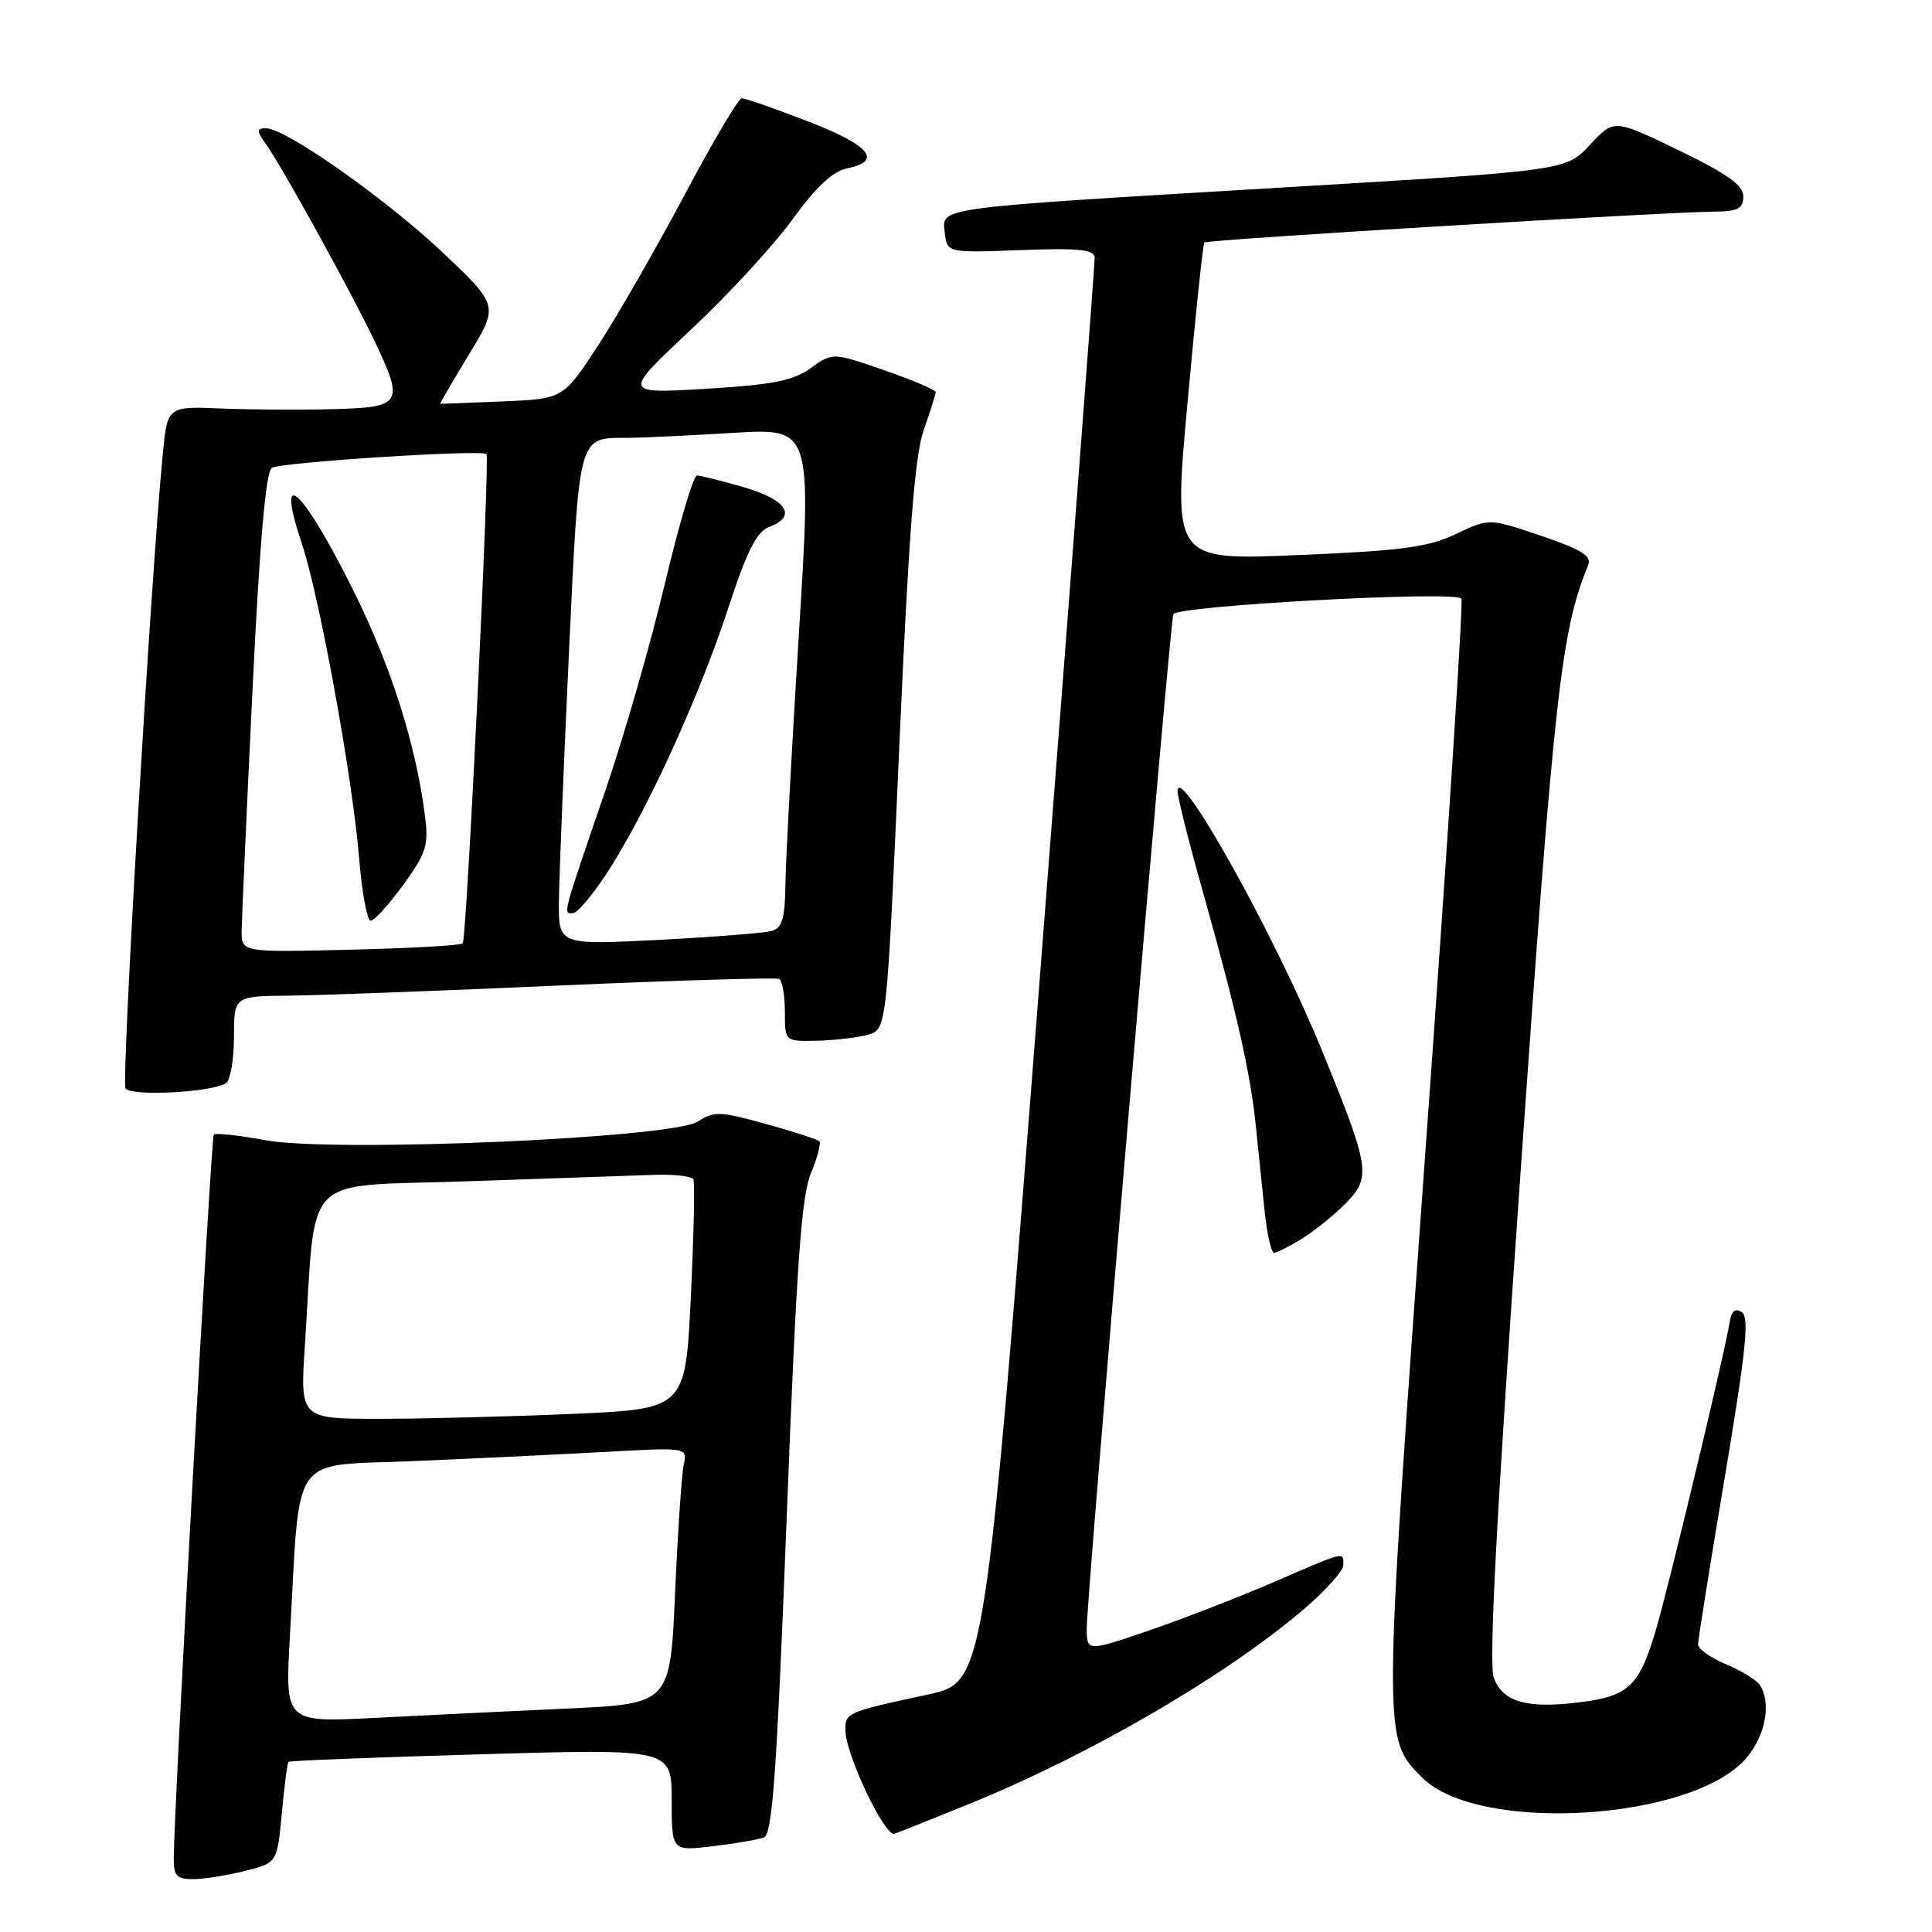 <?xml version="1.0" encoding="UTF-8" standalone="no"?>
<!DOCTYPE svg PUBLIC "-//W3C//DTD SVG 1.1//EN" "http://www.w3.org/Graphics/SVG/1.1/DTD/svg11.dtd" >
<svg xmlns="http://www.w3.org/2000/svg" xmlns:xlink="http://www.w3.org/1999/xlink" version="1.1" viewBox="0 0 256 256">
 <g >
 <path fill="currentColor"
d=" M 32.42 247.92 C 36.73 246.83 36.73 246.83 37.34 240.27 C 37.68 236.67 38.07 233.59 38.23 233.45 C 38.38 233.30 49.86 232.85 63.75 232.45 C 89.00 231.72 89.00 231.72 89.00 238.50 C 89.00 245.28 89.00 245.28 94.41 244.64 C 97.39 244.29 100.46 243.76 101.22 243.47 C 102.35 243.04 102.93 234.86 104.24 201.11 C 105.52 167.95 106.18 158.50 107.44 155.49 C 108.31 153.40 108.82 151.48 108.56 151.22 C 108.30 150.97 105.10 149.93 101.45 148.92 C 95.44 147.25 94.60 147.22 92.47 148.61 C 89.10 150.82 44.23 152.75 35.13 151.08 C 31.63 150.43 28.57 150.10 28.33 150.34 C 27.96 150.71 23.08 238.86 23.02 246.25 C 23.00 248.54 23.43 249.00 25.56 249.00 C 26.96 249.00 30.05 248.51 32.42 247.92 Z  M 128.50 239.00 C 144.52 232.48 162.41 222.06 172.75 213.24 C 175.64 210.77 178.00 208.14 178.00 207.38 C 178.00 205.57 178.41 205.47 168.84 209.61 C 164.25 211.60 156.79 214.49 152.25 216.05 C 144.00 218.87 144.00 218.87 144.00 215.69 C 144.00 211.57 154.99 82.86 155.47 81.39 C 155.83 80.27 192.60 78.26 193.64 79.31 C 193.92 79.58 191.78 112.45 188.89 152.35 C 183.21 230.93 183.21 230.31 188.46 235.55 C 195.93 243.02 224.39 241.26 231.43 232.91 C 233.95 229.91 234.73 225.69 233.20 223.29 C 232.78 222.62 230.76 221.38 228.71 220.53 C 226.67 219.67 225.00 218.49 225.00 217.90 C 225.00 217.31 226.59 207.35 228.54 195.75 C 231.37 178.91 231.82 174.51 230.79 173.86 C 229.90 173.30 229.40 173.74 229.17 175.28 C 228.65 178.83 221.18 209.97 219.41 216.00 C 217.23 223.38 215.79 224.76 209.42 225.55 C 202.33 226.44 199.16 225.55 197.94 222.34 C 197.24 220.50 198.28 200.88 201.53 154.62 C 205.95 91.75 206.86 83.61 210.43 74.92 C 210.94 73.68 209.62 72.84 204.21 71.00 C 197.33 68.66 197.33 68.66 192.92 70.76 C 189.24 72.51 185.75 72.98 171.97 73.55 C 155.45 74.25 155.45 74.25 157.35 53.37 C 158.39 41.89 159.40 32.33 159.58 32.13 C 159.91 31.76 220.19 28.11 227.25 28.04 C 230.30 28.01 231.00 27.63 231.00 26.03 C 231.00 24.54 228.89 23.04 222.43 19.91 C 213.86 15.76 213.86 15.76 210.68 19.19 C 207.50 22.61 207.50 22.61 170.00 24.84 C 123.33 27.62 124.80 27.43 125.19 30.85 C 125.50 33.50 125.50 33.50 135.25 33.14 C 142.97 32.85 145.01 33.06 145.05 34.14 C 145.08 34.89 141.82 77.67 137.81 129.20 C 130.51 222.91 130.51 222.91 123.01 224.52 C 112.11 226.87 112.00 226.92 112.02 229.32 C 112.05 232.40 117.04 243.00 118.46 243.00 C 118.57 243.00 123.09 241.20 128.50 239.00 Z  M 172.50 164.14 C 174.15 163.12 176.76 161.02 178.29 159.47 C 181.74 155.98 181.55 154.79 175.06 138.94 C 168.87 123.82 156.12 100.97 156.03 104.82 C 156.01 105.55 157.54 111.63 159.43 118.32 C 163.87 134.13 165.69 142.17 166.41 149.25 C 166.74 152.41 167.26 157.47 167.57 160.50 C 167.89 163.53 168.45 166.00 168.82 166.00 C 169.19 165.99 170.85 165.16 172.50 164.14 Z  M 29.93 143.54 C 30.52 143.18 31.00 140.43 31.00 137.44 C 31.00 132.00 31.00 132.00 38.25 131.93 C 42.24 131.89 58.32 131.29 74.00 130.59 C 89.68 129.90 102.84 129.51 103.25 129.72 C 103.66 129.94 104.00 131.89 104.00 134.06 C 104.00 138.00 104.00 138.00 108.25 137.90 C 110.59 137.85 113.62 137.49 115.00 137.11 C 117.50 136.41 117.50 136.41 119.16 98.96 C 120.40 70.83 121.21 60.38 122.39 57.00 C 123.26 54.52 123.98 52.26 123.99 51.96 C 123.99 51.67 120.93 50.36 117.17 49.06 C 110.34 46.69 110.34 46.69 107.42 48.78 C 105.07 50.46 102.36 50.99 93.50 51.52 C 82.50 52.17 82.50 52.17 91.50 43.73 C 96.45 39.09 102.53 32.50 105.00 29.08 C 108.11 24.79 110.35 22.70 112.25 22.31 C 117.02 21.34 115.27 19.25 107.03 16.07 C 102.65 14.38 98.71 13.01 98.28 13.02 C 97.85 13.04 94.46 18.77 90.74 25.77 C 87.02 32.77 81.88 41.73 79.31 45.68 C 74.64 52.86 74.64 52.86 66.57 53.19 C 62.13 53.37 58.43 53.52 58.33 53.51 C 58.24 53.50 59.95 50.58 62.12 47.00 C 66.08 40.50 66.08 40.50 58.79 33.58 C 51.25 26.43 37.87 17.00 35.25 17.00 C 33.95 17.00 33.96 17.30 35.34 19.25 C 37.50 22.30 46.89 39.36 49.71 45.35 C 53.55 53.47 53.24 53.97 44.25 54.21 C 39.99 54.33 33.28 54.29 29.34 54.13 C 22.18 53.83 22.18 53.83 21.57 60.16 C 19.97 76.68 16.06 143.29 16.63 144.21 C 17.30 145.30 27.96 144.76 29.93 143.54 Z  M 38.41 216.87 C 39.82 191.99 38.18 194.32 54.83 193.60 C 62.90 193.26 74.36 192.71 80.30 192.38 C 91.09 191.78 91.09 191.78 90.59 194.14 C 90.32 195.44 89.80 203.09 89.45 211.13 C 88.80 225.77 88.80 225.77 75.15 226.39 C 67.64 226.74 56.16 227.29 49.63 227.63 C 37.77 228.24 37.77 228.24 38.41 216.87 Z  M 40.40 178.25 C 41.93 154.95 39.61 157.30 61.84 156.53 C 72.65 156.16 83.75 155.78 86.50 155.68 C 89.25 155.58 91.67 155.84 91.88 156.26 C 92.09 156.67 91.93 163.69 91.54 171.85 C 90.82 186.70 90.82 186.70 75.75 187.35 C 67.46 187.71 55.98 188.00 50.22 188.00 C 39.76 188.00 39.76 188.00 40.40 178.25 Z  M 32.02 123.34 C 32.04 121.78 32.68 107.50 33.45 91.61 C 34.40 71.90 35.22 62.48 36.02 61.99 C 37.21 61.25 63.91 59.54 64.46 60.17 C 64.93 60.70 61.84 124.45 61.31 125.00 C 61.05 125.28 54.35 125.65 46.42 125.84 C 32.00 126.19 32.00 126.19 32.02 123.34 Z  M 53.43 117.25 C 56.51 113.01 56.82 112.01 56.30 108.00 C 55.09 98.59 51.81 88.27 46.87 78.34 C 40.07 64.65 36.39 61.27 39.99 72.01 C 42.35 79.07 46.72 103.10 47.59 113.75 C 47.96 118.29 48.65 122.00 49.12 122.00 C 49.59 122.00 51.53 119.86 53.43 117.25 Z  M 74.06 119.36 C 74.10 116.14 74.69 101.43 75.38 86.67 C 76.77 57.27 76.56 58.04 83.09 58.02 C 85.07 58.01 91.38 57.71 97.12 57.36 C 107.55 56.72 107.55 56.72 105.85 84.11 C 104.91 99.18 104.11 114.06 104.07 117.18 C 104.02 121.70 103.64 122.97 102.25 123.36 C 101.29 123.63 94.54 124.16 87.25 124.54 C 74.00 125.22 74.00 125.22 74.06 119.36 Z  M 80.68 115.28 C 85.87 107.18 92.70 92.18 96.50 80.57 C 98.95 73.07 100.27 70.44 101.87 69.85 C 105.68 68.44 104.30 66.23 98.60 64.57 C 95.62 63.71 92.81 63.00 92.35 63.01 C 91.88 63.02 89.98 69.43 88.12 77.26 C 86.27 85.09 82.74 97.35 80.30 104.50 C 74.42 121.67 74.60 121.00 75.90 121.00 C 76.52 121.00 78.67 118.43 80.68 115.28 Z "/>
</g>
</svg>